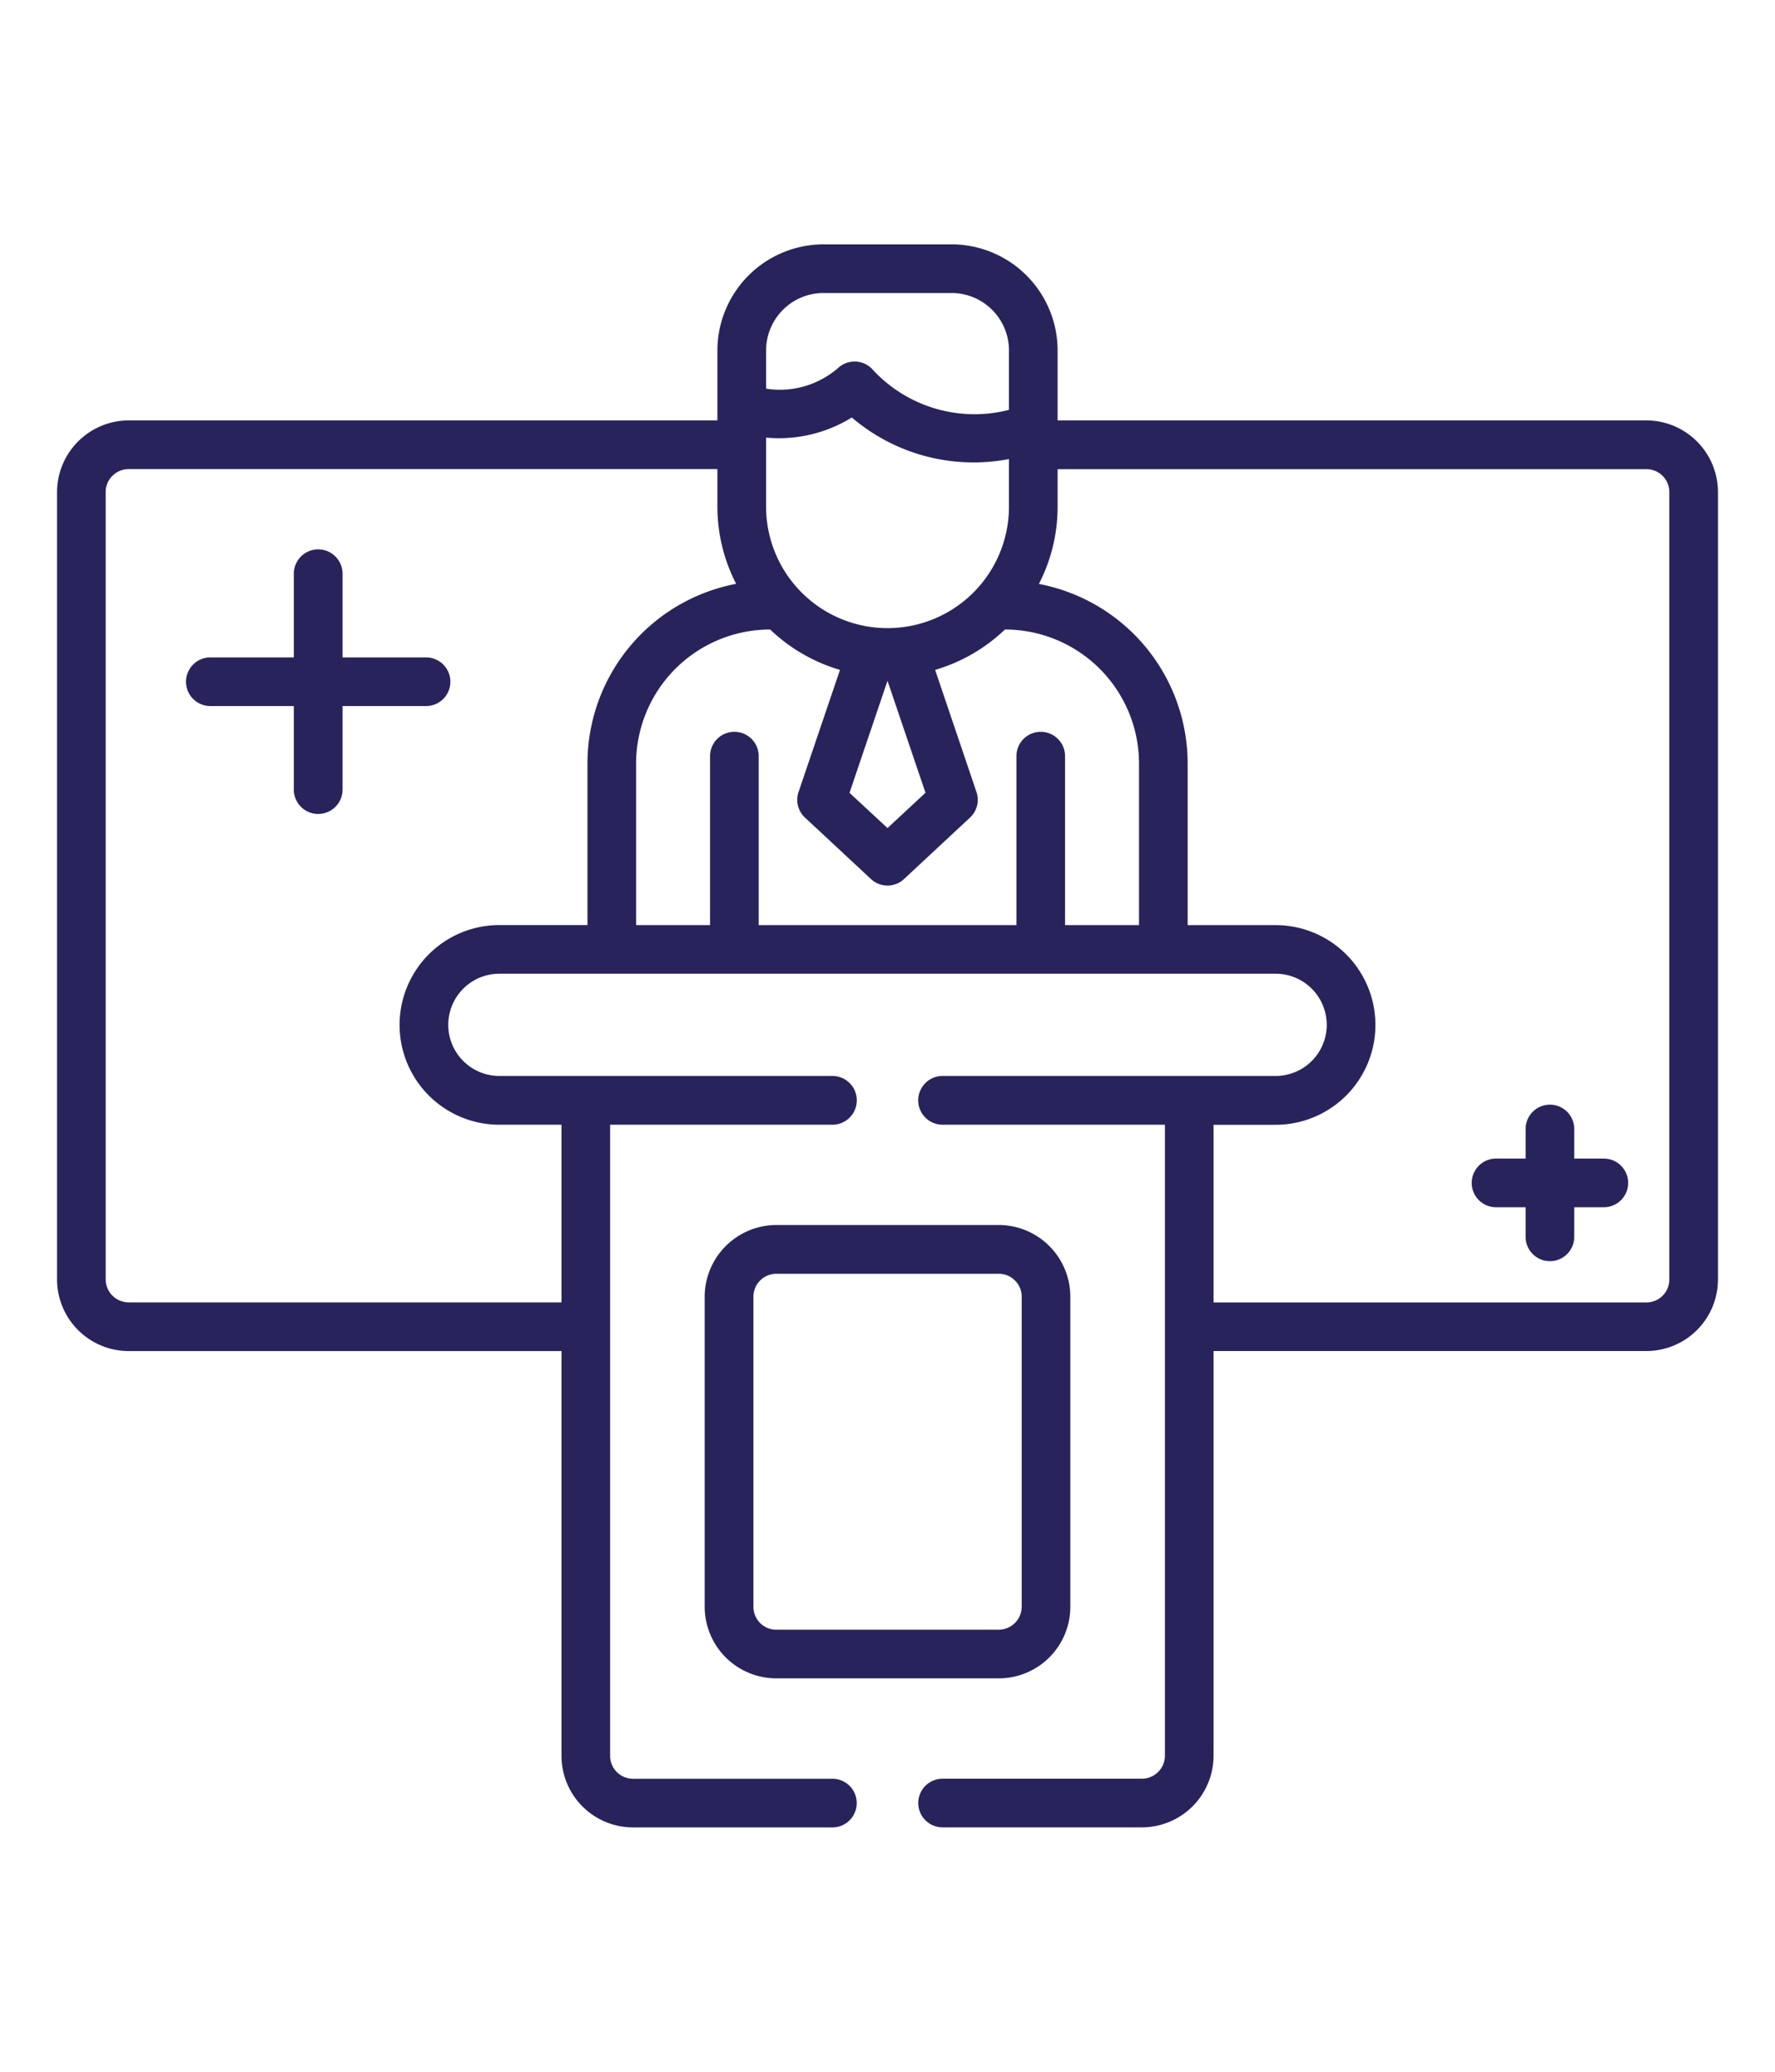 <svg id="Capa_1" data-name="Capa 1" xmlns="http://www.w3.org/2000/svg" viewBox="0 0 30 35">
  <defs>
    <style>
      .cls-1 {
        fill: #29235c;
      }
    </style>
  </defs>
  <path class="cls-1" d="M17.875,8.559a2.841,2.841,0,0,1-.316,1.306A3.091,3.091,0,0,1,20.073,12.892v2.737h1.487a1.686,1.686,0,0,1,0,3.373h-1.049v3.001H27.827a.387.387,0,0,0,.387-.387V8.313a.387.387,0,0,0-.387-.387H17.875Zm-.822-.804A3.166,3.166,0,0,1,14.397,7.053a2.343,2.343,0,0,1-1.449.34V8.559a2.052,2.052,0,0,0,4.105,0Zm-4.105-1.189a1.499,1.499,0,0,0,1.228-.359.411.411,0,0,1,.578.042,2.341,2.341,0,0,0,2.299.675V5.918a.971.971,0,0,0-.968-.968H13.915a.971.971,0,0,0-.967.968Zm6.741,12.435H15.931a.412.412,0,0,1,0-.824h5.629a.863.863,0,0,0,0-1.727H8.44a.863.863,0,0,0,0,1.727H14.069a.412.412,0,0,1,0,.824h-3.757v10.662a.387.387,0,0,0,.387.387H14.069a.411.411,0,1,1,0,.822H10.699a1.21,1.21,0,0,1-1.209-1.209V22.825H2.173a1.213,1.213,0,0,1-1.209-1.209V8.313A1.215,1.215,0,0,1,2.173,7.102h9.952V5.918A1.796,1.796,0,0,1,13.915,4.128h2.17A1.794,1.794,0,0,1,17.875,5.918V7.102h9.952a1.213,1.213,0,0,1,1.209,1.211V21.615a1.21,1.21,0,0,1-1.209,1.209H20.511v6.838a1.212,1.212,0,0,1-1.209,1.209H15.931a.411.411,0,0,1,0-.822h3.371a.39.39,0,0,0,.387-.387V19.001Zm-10.199,0H8.44a1.686,1.686,0,0,1,0-3.373H9.929v-2.737a3.091,3.091,0,0,1,2.513-3.028,2.841,2.841,0,0,1-.317-1.306v-.632H2.173a.384.384,0,0,0-.272.113.38.38,0,0,0-.115.274V21.615a.39.39,0,0,0,.387.387H9.49ZM13.121,20.695h3.76a1.212,1.212,0,0,1,1.209,1.211v5.239a1.21,1.21,0,0,1-1.209,1.209H13.121a1.212,1.212,0,0,1-1.211-1.209V21.906A1.215,1.215,0,0,1,13.121,20.695Zm3.76.824H13.121a.387.387,0,0,0-.387.387v5.239a.391.391,0,0,0,.113.274.385.385,0,0,0,.274.113h3.76a.39.39,0,0,0,.387-.387V21.906a.38.38,0,0,0-.115-.274A.384.384,0,0,0,16.881,21.519Zm8.904-2.446a.411.411,0,1,1,.822,0v.5h.5a.411.411,0,0,1,0,.822h-.5v.5a.411.411,0,0,1-.822,0v-.5h-.5a.411.411,0,1,1,0-.822h.5ZM4.966,9.693a.412.412,0,0,1,.824,0V11.106H7.201a.411.411,0,0,1,0,.822H5.79v1.411a.412.412,0,0,1-.824,0V11.928H3.555a.411.411,0,0,1,0-.822H4.966Zm10.839,1.624.699,2.064a.41.41,0,0,1-.12.441L15.28,14.85a.41.41,0,0,1-.56,0l-1.114-1.037a.41.41,0,0,1-.11-.432l.701-2.064a2.872,2.872,0,0,1-1.18-.682,2.266,2.266,0,0,0-2.266,2.257v2.737h1.25v-2.855a.411.411,0,1,1,.822,0v2.855H17.179v-2.855a.411.411,0,1,1,.822,0v2.855h1.25v-2.737a2.266,2.266,0,0,0-2.266-2.257A2.88,2.88,0,0,1,15.805,11.317Zm-.163,2.076L15,11.501l-.642,1.893L15,13.989Z"/>
</svg>

